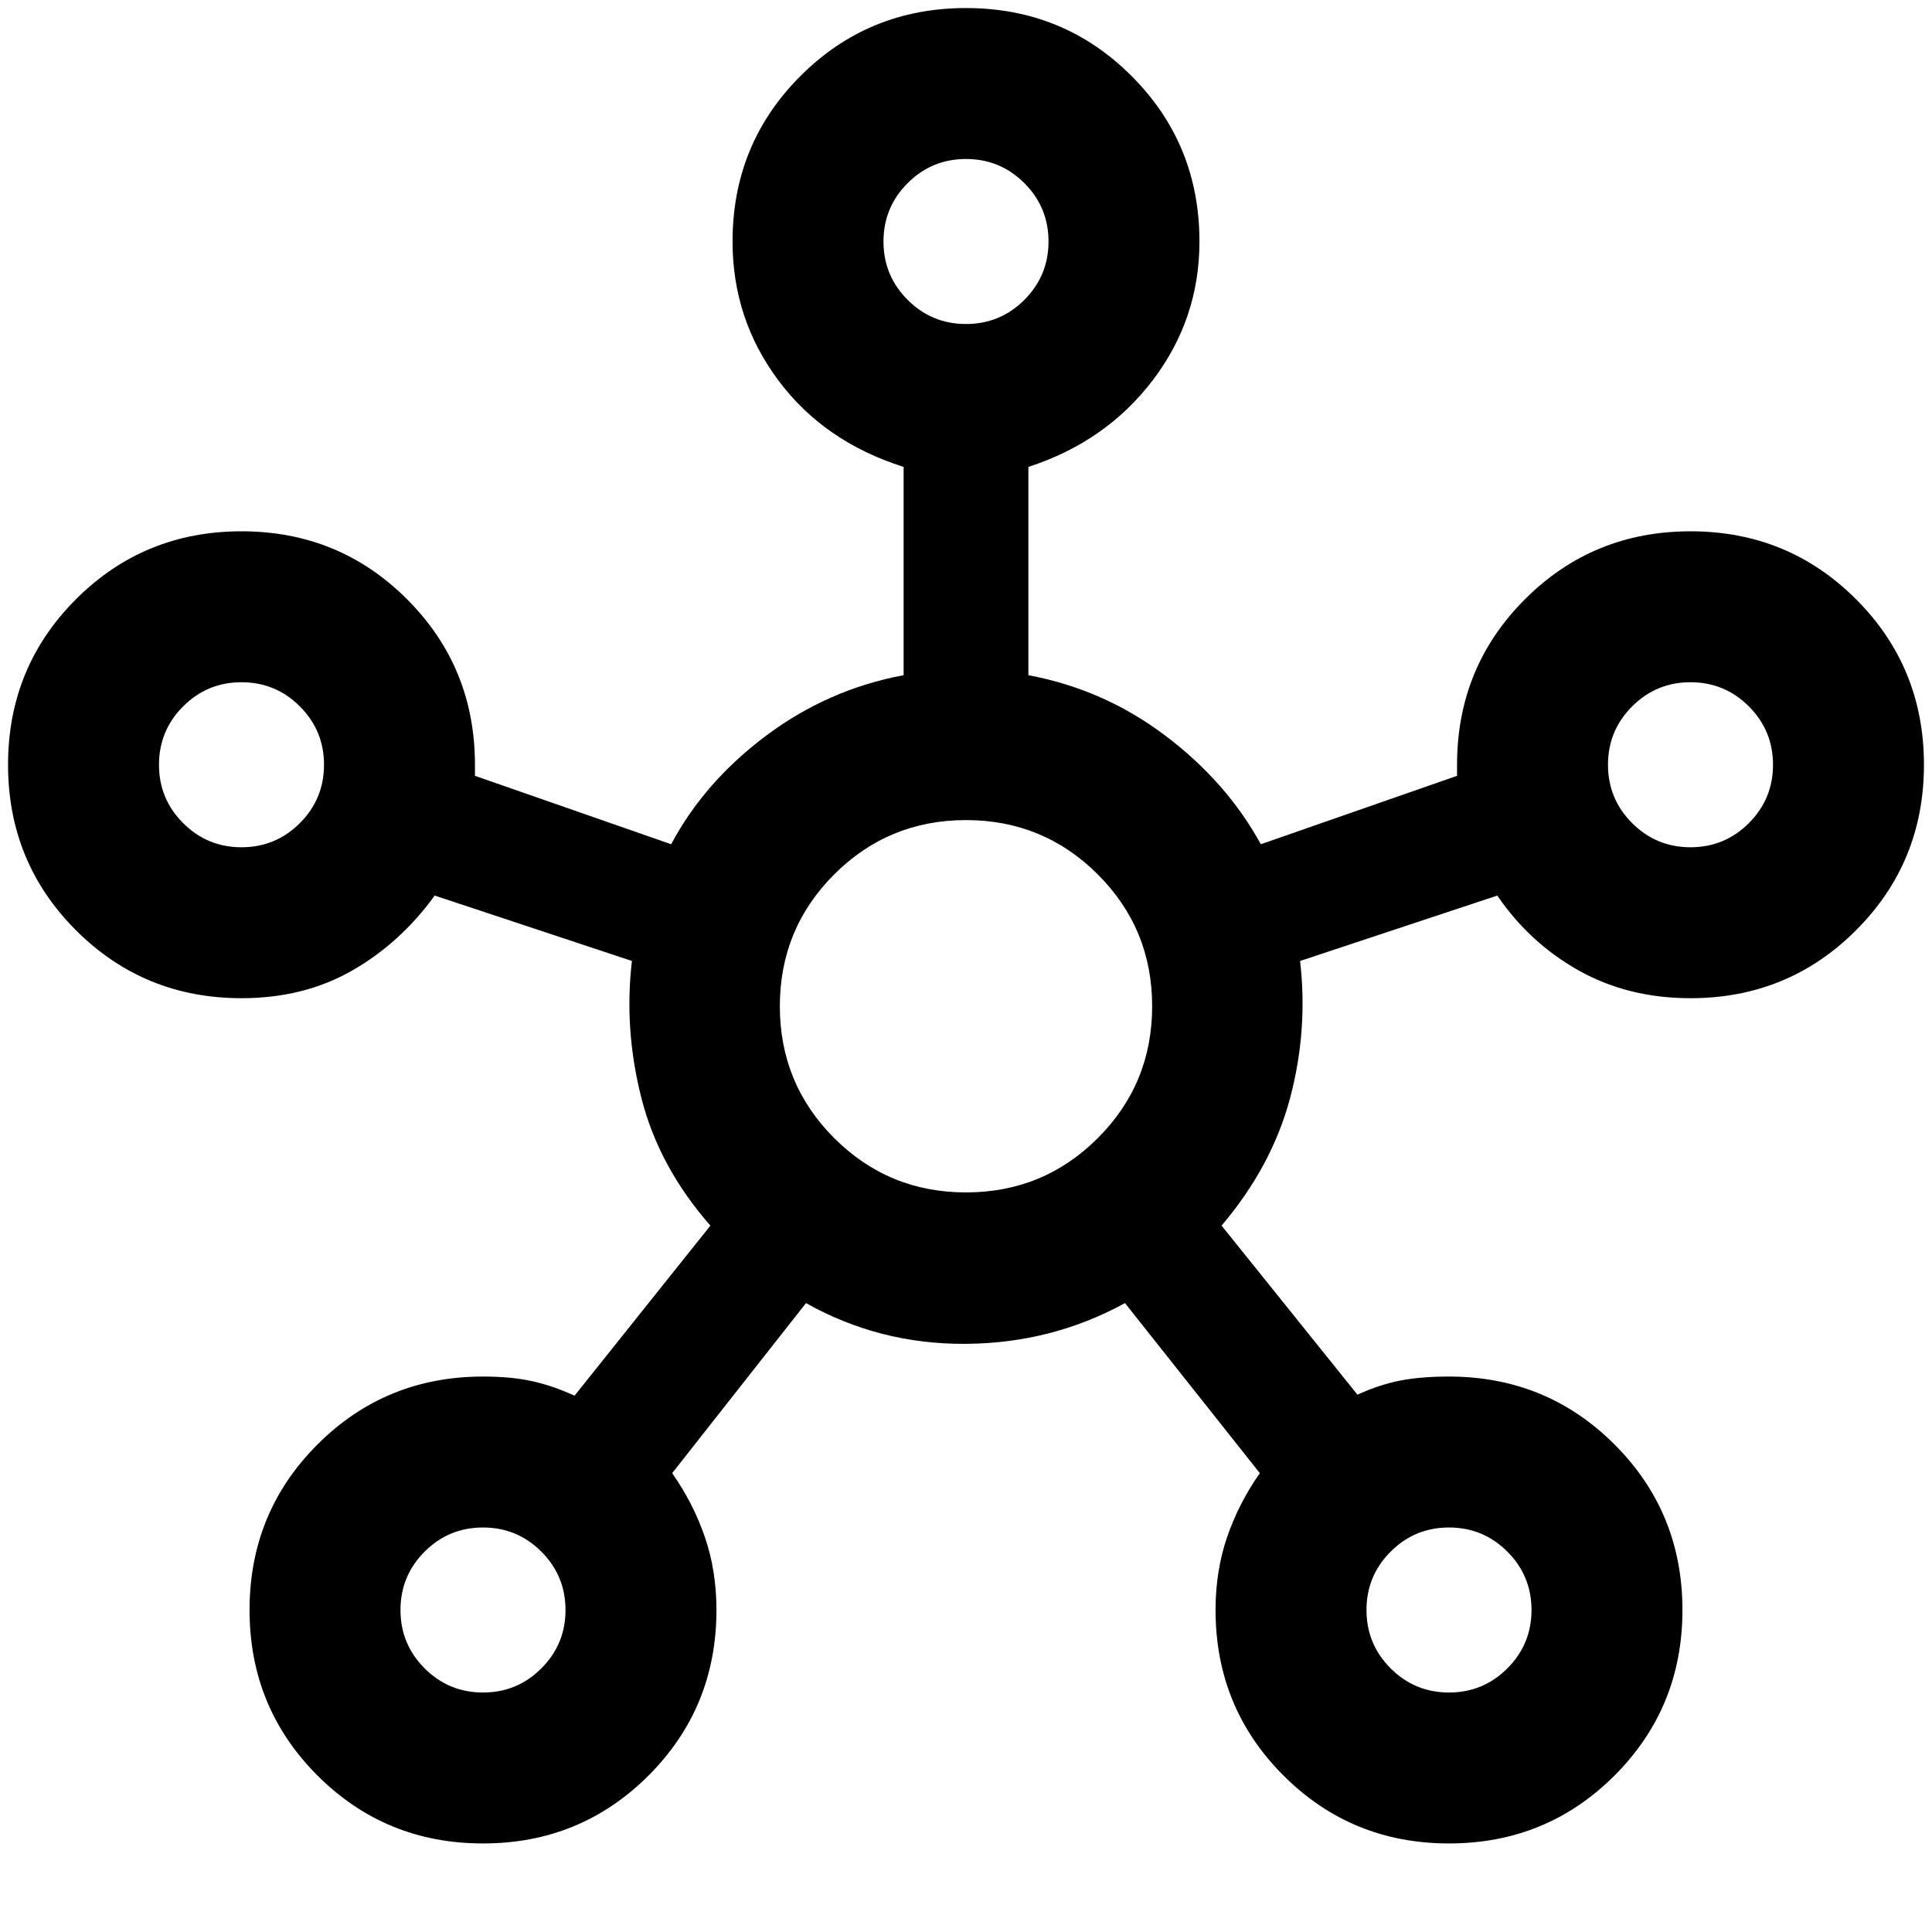 <svg xmlns="http://www.w3.org/2000/svg" height="24" viewBox="0 -960 960 960" width="24"><path d="M240-44q-48.5 0-82.25-33.75T124-160q0-48.5 33.75-82.25T240-276q14 0 24.25 2.25t21.25 7.25L353-351q-25.5-29-34.25-63.25T314-482.5L216-515q-17 23.5-41 37.25T120-464q-48.5 0-82.25-33.75T4-580q0-48.5 33.75-82.25T120-696q48.5 0 82.25 33.75T236-580v5.5l97.5 34q16.5-31 47.25-54t68.25-30V-728q-39.5-12.5-62.25-43T364-840q0-48.5 33.75-82.25T480-956q48.5 0 82.25 33.75T596-840q0 38.5-23.25 69T511-728v103.5q37.5 7 68 30t47.5 54l97.5-34v-5.5q0-48.5 33.75-82.25T840-696q48.5 0 82.25 33.75T956-580q0 48.5-33.75 82.25T840-464q-31 0-55.5-13.75T744-515l-98 32.5q4 34.5-5 68.25T607-351l67.5 84q11-5 21.25-7t24.25-2q48.5 0 82.25 33.75T836-160q0 48.5-33.75 82.25T720-44q-48.5 0-82.25-33.75T604-160q0-19.5 5.75-36.25T626-228l-67-84.5q-36.5 20-79.25 20.25T400.5-312.5L334-228q10.5 15 16.25 31.75T356-160q0 48.5-33.75 82.25T240-44ZM120-539q17 0 29-12t12-29q0-17-12-29t-29-12q-17 0-29 12t-12 29q0 17 12 29t29 12Zm120 420q17 0 29-12t12-29q0-17-12-29t-29-12q-17 0-29 12t-12 29q0 17 12 29t29 12Zm240-680q17 0 29-12t12-29q0-17-12-29t-29-12q-17 0-29 12t-12 29q0 17 12 29t29 12Zm0 431.5q38.5 0 65.5-27t27-65.5q0-38.5-27-65.5t-65.5-27q-38.5 0-65.5 27t-27 65.5q0 38.5 27 65.5t65.5 27ZM720-119q17 0 29-12t12-29q0-17-12-29t-29-12q-17 0-29 12t-12 29q0 17 12 29t29 12Zm120-420q17 0 29-12t12-29q0-17-12-29t-29-12q-17 0-29 12t-12 29q0 17 12 29t29 12ZM480-840ZM120-580Zm360 120Zm360-120ZM240-160Zm480 0Z"/></svg>